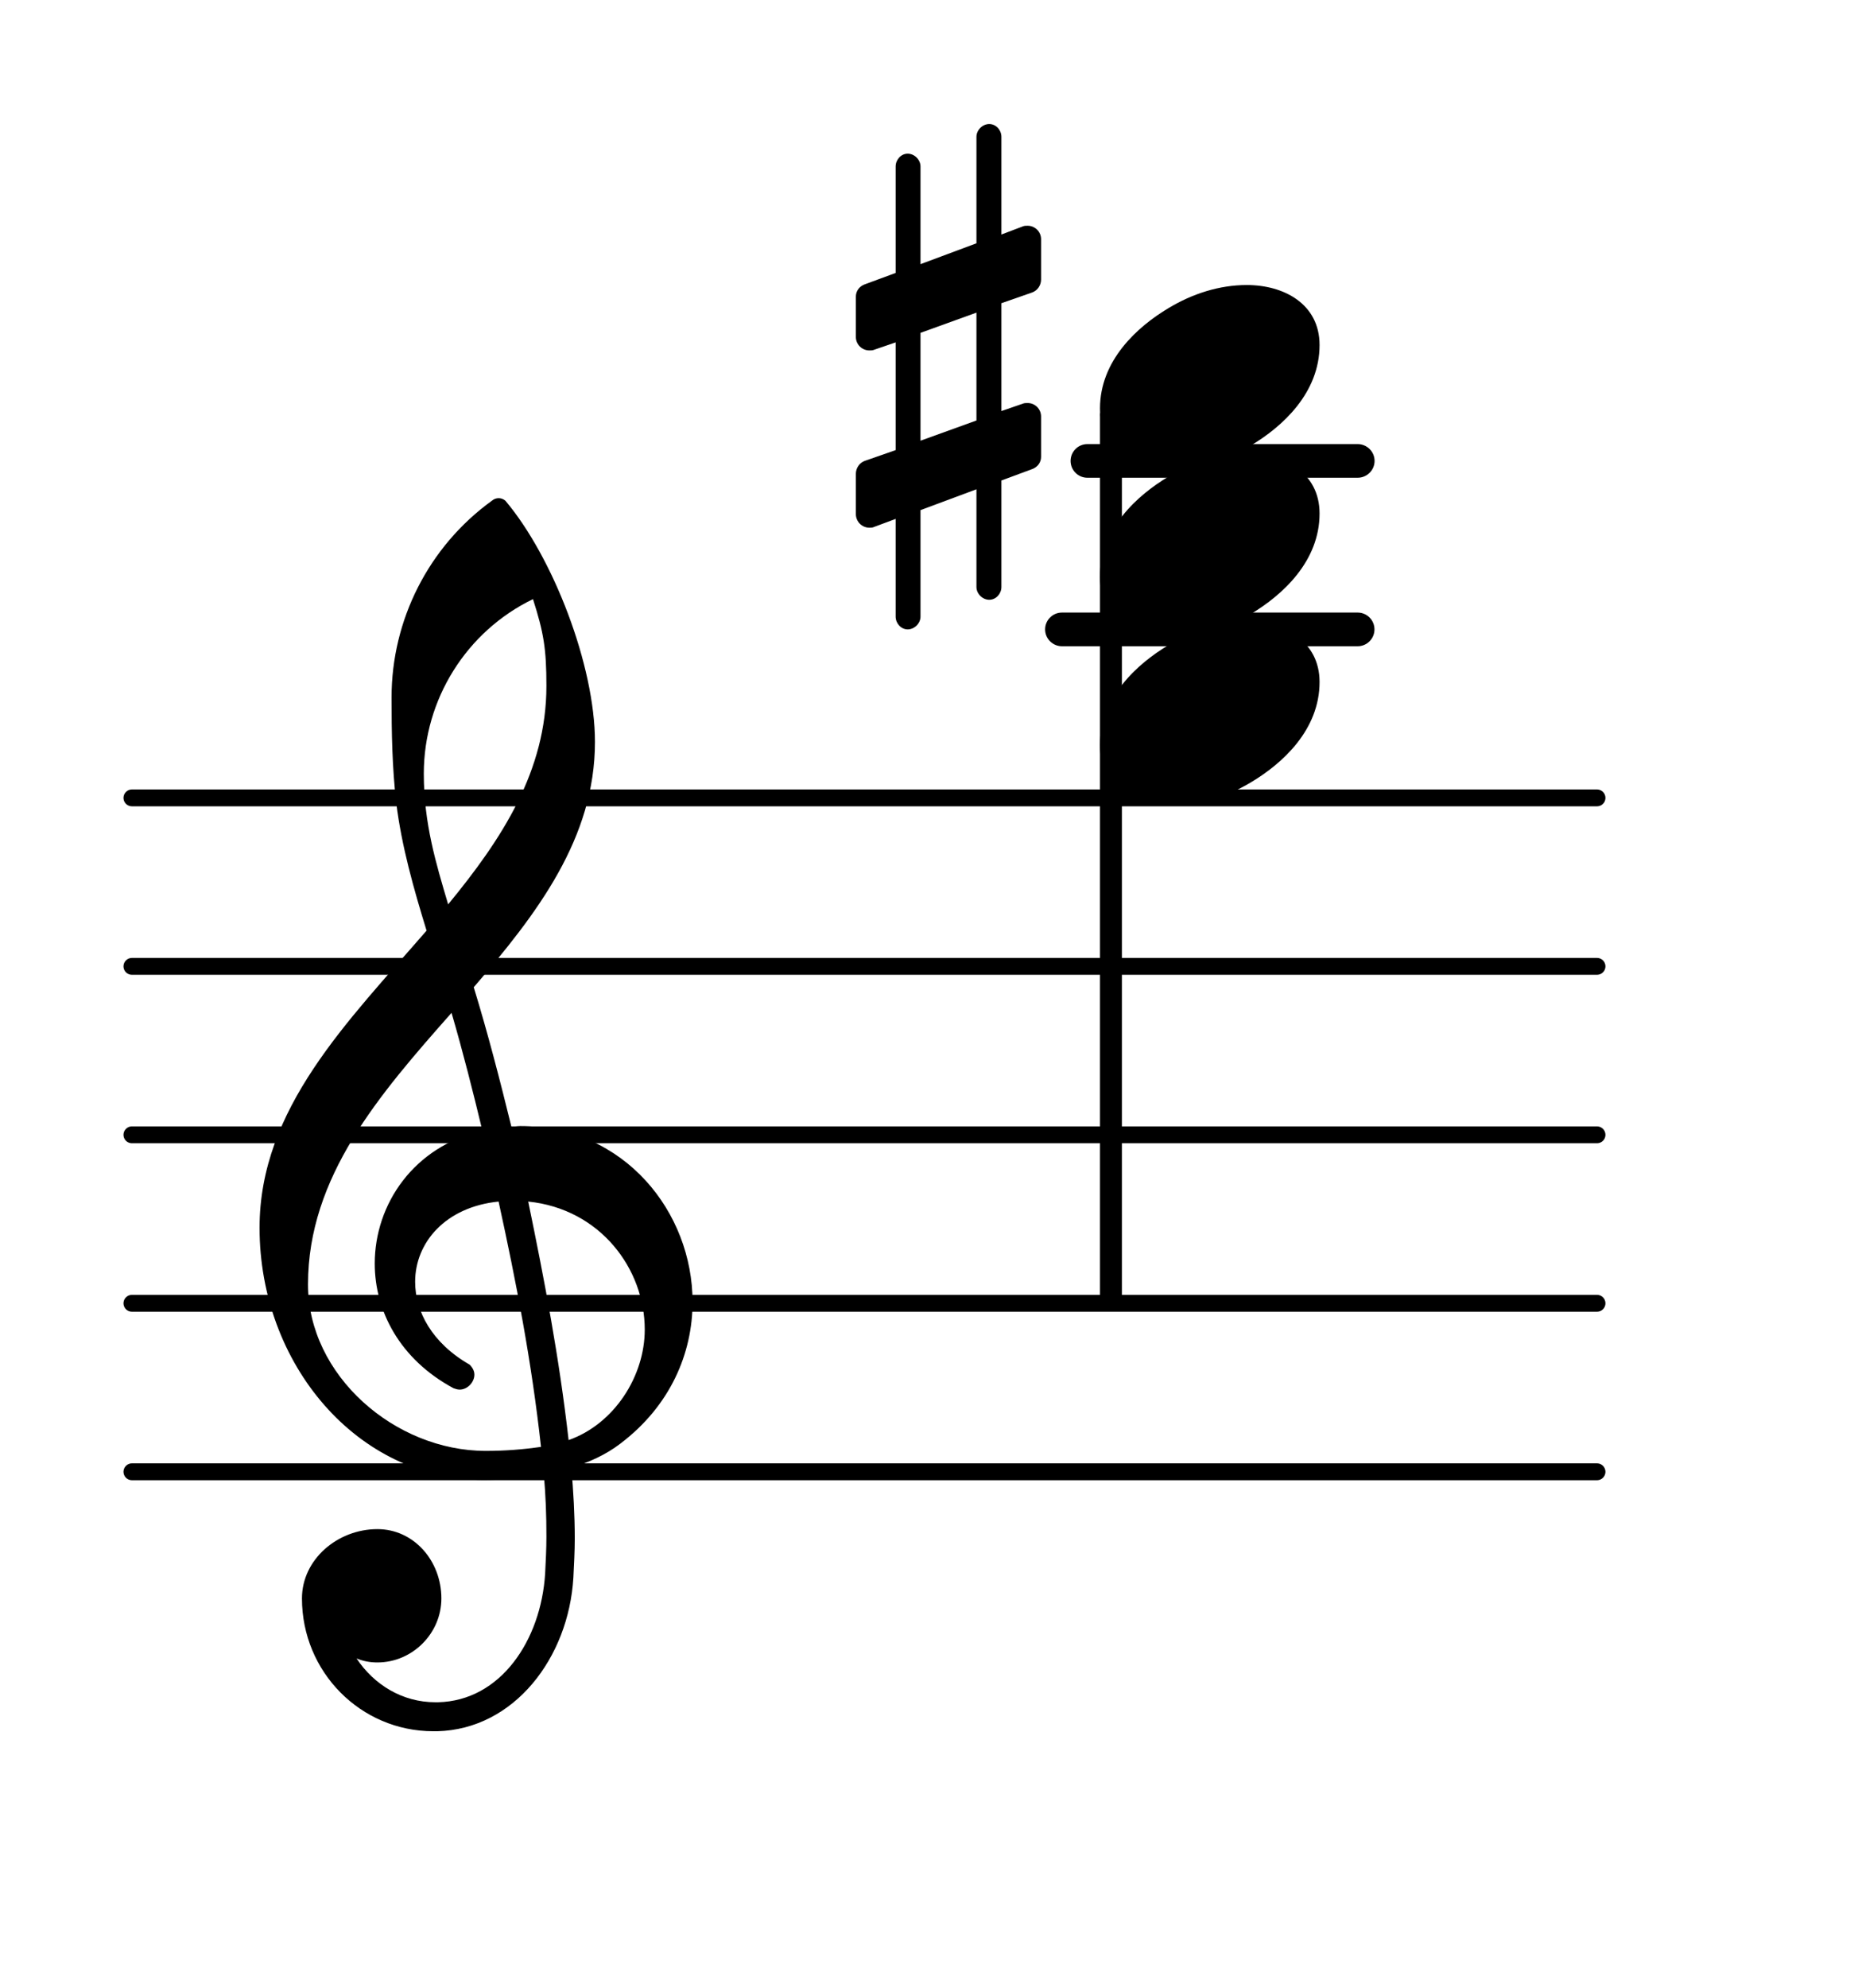 <?xml version="1.0" encoding="UTF-8"?>
<svg xmlns="http://www.w3.org/2000/svg" xmlns:xlink="http://www.w3.org/1999/xlink" width="68.472pt" height="73.363pt" viewBox="0 0 68.472 73.363" version="1.1">
<g id="surface1">
<path style="fill:none;stroke-width:0.1;stroke-linecap:round;stroke-linejoin:round;stroke:rgb(0%,0%,0%);stroke-opacity:1;stroke-miterlimit:4;" d="M 0.05 -0 L 8.752 -0 " transform="matrix(6.218,0,0,6.218,4.561,54.322)"/>
<path style="fill:none;stroke-width:0.1;stroke-linecap:round;stroke-linejoin:round;stroke:rgb(0%,0%,0%);stroke-opacity:1;stroke-miterlimit:4;" d="M 0.05 -0 L 8.752 -0 " transform="matrix(6.218,0,0,6.218,4.561,48.103)"/>
<path style="fill:none;stroke-width:0.1;stroke-linecap:round;stroke-linejoin:round;stroke:rgb(0%,0%,0%);stroke-opacity:1;stroke-miterlimit:4;" d="M 0.05 0 L 8.752 0 " transform="matrix(6.218,0,0,6.218,4.561,41.885)"/>
<path style="fill:none;stroke-width:0.1;stroke-linecap:round;stroke-linejoin:round;stroke:rgb(0%,0%,0%);stroke-opacity:1;stroke-miterlimit:4;" d="M 0.05 0 L 8.752 0 " transform="matrix(6.218,0,0,6.218,4.561,35.667)"/>
<path style="fill:none;stroke-width:0.1;stroke-linecap:round;stroke-linejoin:round;stroke:rgb(0%,0%,0%);stroke-opacity:1;stroke-miterlimit:4;" d="M 0.05 0 L 8.752 0 " transform="matrix(6.218,0,0,6.218,4.561,29.449)"/>
<path style=" stroke:none;fill-rule:nonzero;fill:rgb(0%,0%,0%);fill-opacity:1;" d="M 40.16 16.391 L 50.141 16.391 C 50.484 16.391 50.766 16.668 50.766 17.012 C 50.766 17.355 50.484 17.633 50.141 17.633 L 40.16 17.633 C 39.816 17.633 39.539 17.355 39.539 17.012 C 39.539 16.668 39.816 16.391 40.16 16.391 Z M 40.16 16.391 "/>
<path style=" stroke:none;fill-rule:nonzero;fill:rgb(0%,0%,0%);fill-opacity:1;" d="M 39.219 22.609 L 50.141 22.609 C 50.484 22.609 50.762 22.887 50.762 23.23 C 50.762 23.574 50.484 23.852 50.141 23.852 L 39.219 23.852 C 38.879 23.852 38.598 23.574 38.598 23.23 C 38.598 22.887 38.879 22.609 39.219 22.609 Z M 39.219 22.609 "/>
<path style=" stroke:none;fill-rule:nonzero;fill:rgb(0%,0%,0%);fill-opacity:1;" d="M 36.984 21.664 C 36.984 21.914 36.785 22.137 36.535 22.137 C 36.285 22.137 36.062 21.914 36.062 21.664 L 36.062 18.059 L 33.996 18.828 L 33.996 22.758 C 33.996 23.008 33.773 23.23 33.523 23.23 C 33.277 23.23 33.078 23.008 33.078 22.758 L 33.078 19.152 L 32.281 19.449 C 32.23 19.477 32.156 19.477 32.109 19.477 C 31.832 19.477 31.609 19.25 31.609 18.977 L 31.609 17.484 C 31.609 17.285 31.734 17.086 31.934 17.012 L 33.078 16.613 L 33.078 12.637 L 32.281 12.91 C 32.23 12.934 32.156 12.934 32.109 12.934 C 31.832 12.934 31.609 12.711 31.609 12.438 L 31.609 10.945 C 31.609 10.746 31.734 10.57 31.934 10.496 L 33.078 10.074 L 33.078 6.145 C 33.078 5.895 33.277 5.672 33.523 5.672 C 33.773 5.672 33.996 5.895 33.996 6.145 L 33.996 9.75 L 36.062 8.98 L 36.062 5.051 C 36.062 4.801 36.285 4.578 36.535 4.578 C 36.785 4.578 36.984 4.801 36.984 5.051 L 36.984 8.656 L 37.777 8.355 C 37.828 8.332 37.902 8.332 37.953 8.332 C 38.227 8.332 38.449 8.555 38.449 8.828 L 38.449 10.32 C 38.449 10.52 38.324 10.719 38.125 10.793 L 36.984 11.191 L 36.984 15.172 L 37.777 14.898 C 37.828 14.875 37.902 14.875 37.953 14.875 C 38.227 14.875 38.449 15.098 38.449 15.371 L 38.449 16.863 C 38.449 17.062 38.324 17.238 38.125 17.312 L 36.984 17.734 Z M 33.996 12.285 L 33.996 16.266 L 36.062 15.52 L 36.062 11.539 Z M 33.996 12.285 "/>
<path style=" stroke:none;fill-rule:nonzero;fill:rgb(0%,0%,0%);fill-opacity:1;" d="M 40.875 15.062 L 41.188 15.062 C 41.324 15.062 41.434 15.172 41.434 15.309 L 41.434 47.855 C 41.434 47.992 41.324 48.102 41.188 48.102 L 40.875 48.102 C 40.738 48.102 40.625 47.992 40.625 47.855 L 40.625 15.309 C 40.625 15.172 40.738 15.062 40.875 15.062 Z M 40.875 15.062 "/>
<path style=" stroke:none;fill-rule:nonzero;fill:rgb(0%,0%,0%);fill-opacity:1;" d="M 16.152 63.898 L 16.004 63.898 C 13.316 63.898 11.152 61.707 11.152 58.996 C 11.152 57.555 12.469 56.438 13.938 56.438 C 15.281 56.438 16.301 57.605 16.301 58.996 C 16.301 60.289 15.23 61.359 13.938 61.359 C 13.664 61.359 13.414 61.312 13.168 61.211 C 13.812 62.18 14.859 62.828 16.078 62.828 L 16.176 62.828 Z M 21 53.152 C 22.691 52.555 23.812 50.789 23.812 49.074 C 23.812 46.836 22.172 44.621 19.508 44.348 C 20.105 47.234 20.652 50.094 21 53.152 Z M 11.375 47.406 C 11.375 50.766 14.586 53.551 17.941 53.551 C 18.641 53.551 19.309 53.5 19.98 53.402 C 19.633 50.242 19.062 47.309 18.414 44.348 C 16.449 44.547 15.332 45.863 15.332 47.309 C 15.332 48.402 15.953 49.57 17.344 50.367 C 17.469 50.492 17.52 50.617 17.52 50.738 C 17.52 51.012 17.27 51.289 16.973 51.289 C 16.898 51.289 16.824 51.262 16.75 51.238 C 14.758 50.168 13.84 48.379 13.84 46.637 C 13.84 44.445 15.281 42.309 17.816 41.734 C 17.469 40.293 17.098 38.824 16.676 37.383 C 14.012 40.395 11.375 43.426 11.375 47.406 Z M 17.867 54.621 C 13.191 54.621 9.586 50.344 9.586 45.316 C 9.586 40.914 12.844 37.707 15.754 34.348 C 15.281 32.809 14.832 31.238 14.633 29.625 C 14.484 28.328 14.461 27.035 14.461 25.742 C 14.461 22.883 15.828 20.172 18.168 18.48 C 18.316 18.355 18.516 18.355 18.664 18.48 C 20.43 20.57 21.973 24.574 21.973 27.383 C 21.973 30.941 19.832 33.727 17.496 36.438 C 18.016 38.129 18.465 39.871 18.887 41.586 C 18.988 41.586 19.113 41.562 19.211 41.562 C 23.066 41.562 25.578 44.746 25.578 48.055 C 25.578 49.945 24.758 51.883 22.918 53.277 C 22.371 53.699 21.746 53.973 21.102 54.172 C 21.176 55.043 21.227 55.914 21.227 56.785 C 21.227 57.258 21.199 57.754 21.176 58.227 C 21 61.188 18.988 63.824 16.152 63.898 L 16.176 62.828 C 18.488 62.777 19.98 60.539 20.133 58.078 C 20.156 57.629 20.18 57.156 20.18 56.711 C 20.18 55.938 20.156 55.191 20.082 54.422 C 19.359 54.547 18.641 54.621 17.867 54.621 Z M 20.18 25.32 C 20.18 23.953 20.082 23.355 19.684 22.113 C 17.223 23.305 15.652 25.816 15.652 28.555 C 15.652 30.395 16.102 31.863 16.551 33.379 C 18.539 30.965 20.18 28.453 20.18 25.32 Z M 20.18 25.32 "/>
<path style=" stroke:none;fill-rule:nonzero;fill:rgb(0%,0%,0%);fill-opacity:1;" d="M 46.047 10.52 C 47.418 10.52 48.734 11.219 48.734 12.734 C 48.734 14.5 47.367 15.746 46.199 16.441 C 45.328 16.965 44.332 17.285 43.312 17.285 C 41.945 17.285 40.625 16.59 40.625 15.074 C 40.625 13.309 41.996 12.062 43.164 11.367 C 44.035 10.844 45.027 10.52 46.047 10.52 Z M 46.047 10.52 "/>
<path style=" stroke:none;fill-rule:nonzero;fill:rgb(0%,0%,0%);fill-opacity:1;" d="M 46.047 16.738 C 47.418 16.738 48.734 17.434 48.734 18.953 C 48.734 20.719 47.367 21.961 46.199 22.66 C 45.328 23.18 44.332 23.504 43.312 23.504 C 41.945 23.504 40.625 22.809 40.625 21.289 C 40.625 19.523 41.996 18.281 43.164 17.586 C 44.035 17.062 45.027 16.738 46.047 16.738 Z M 46.047 16.738 "/>
<path style=" stroke:none;fill-rule:nonzero;fill:rgb(0%,0%,0%);fill-opacity:1;" d="M 46.047 22.957 C 47.418 22.957 48.734 23.652 48.734 25.172 C 48.734 26.938 47.367 28.18 46.199 28.875 C 45.328 29.398 44.332 29.723 43.312 29.723 C 41.945 29.723 40.625 29.027 40.625 27.508 C 40.625 25.742 41.996 24.5 43.164 23.805 C 44.035 23.281 45.027 22.957 46.047 22.957 Z M 46.047 22.957 "/>
</g>
</svg>
